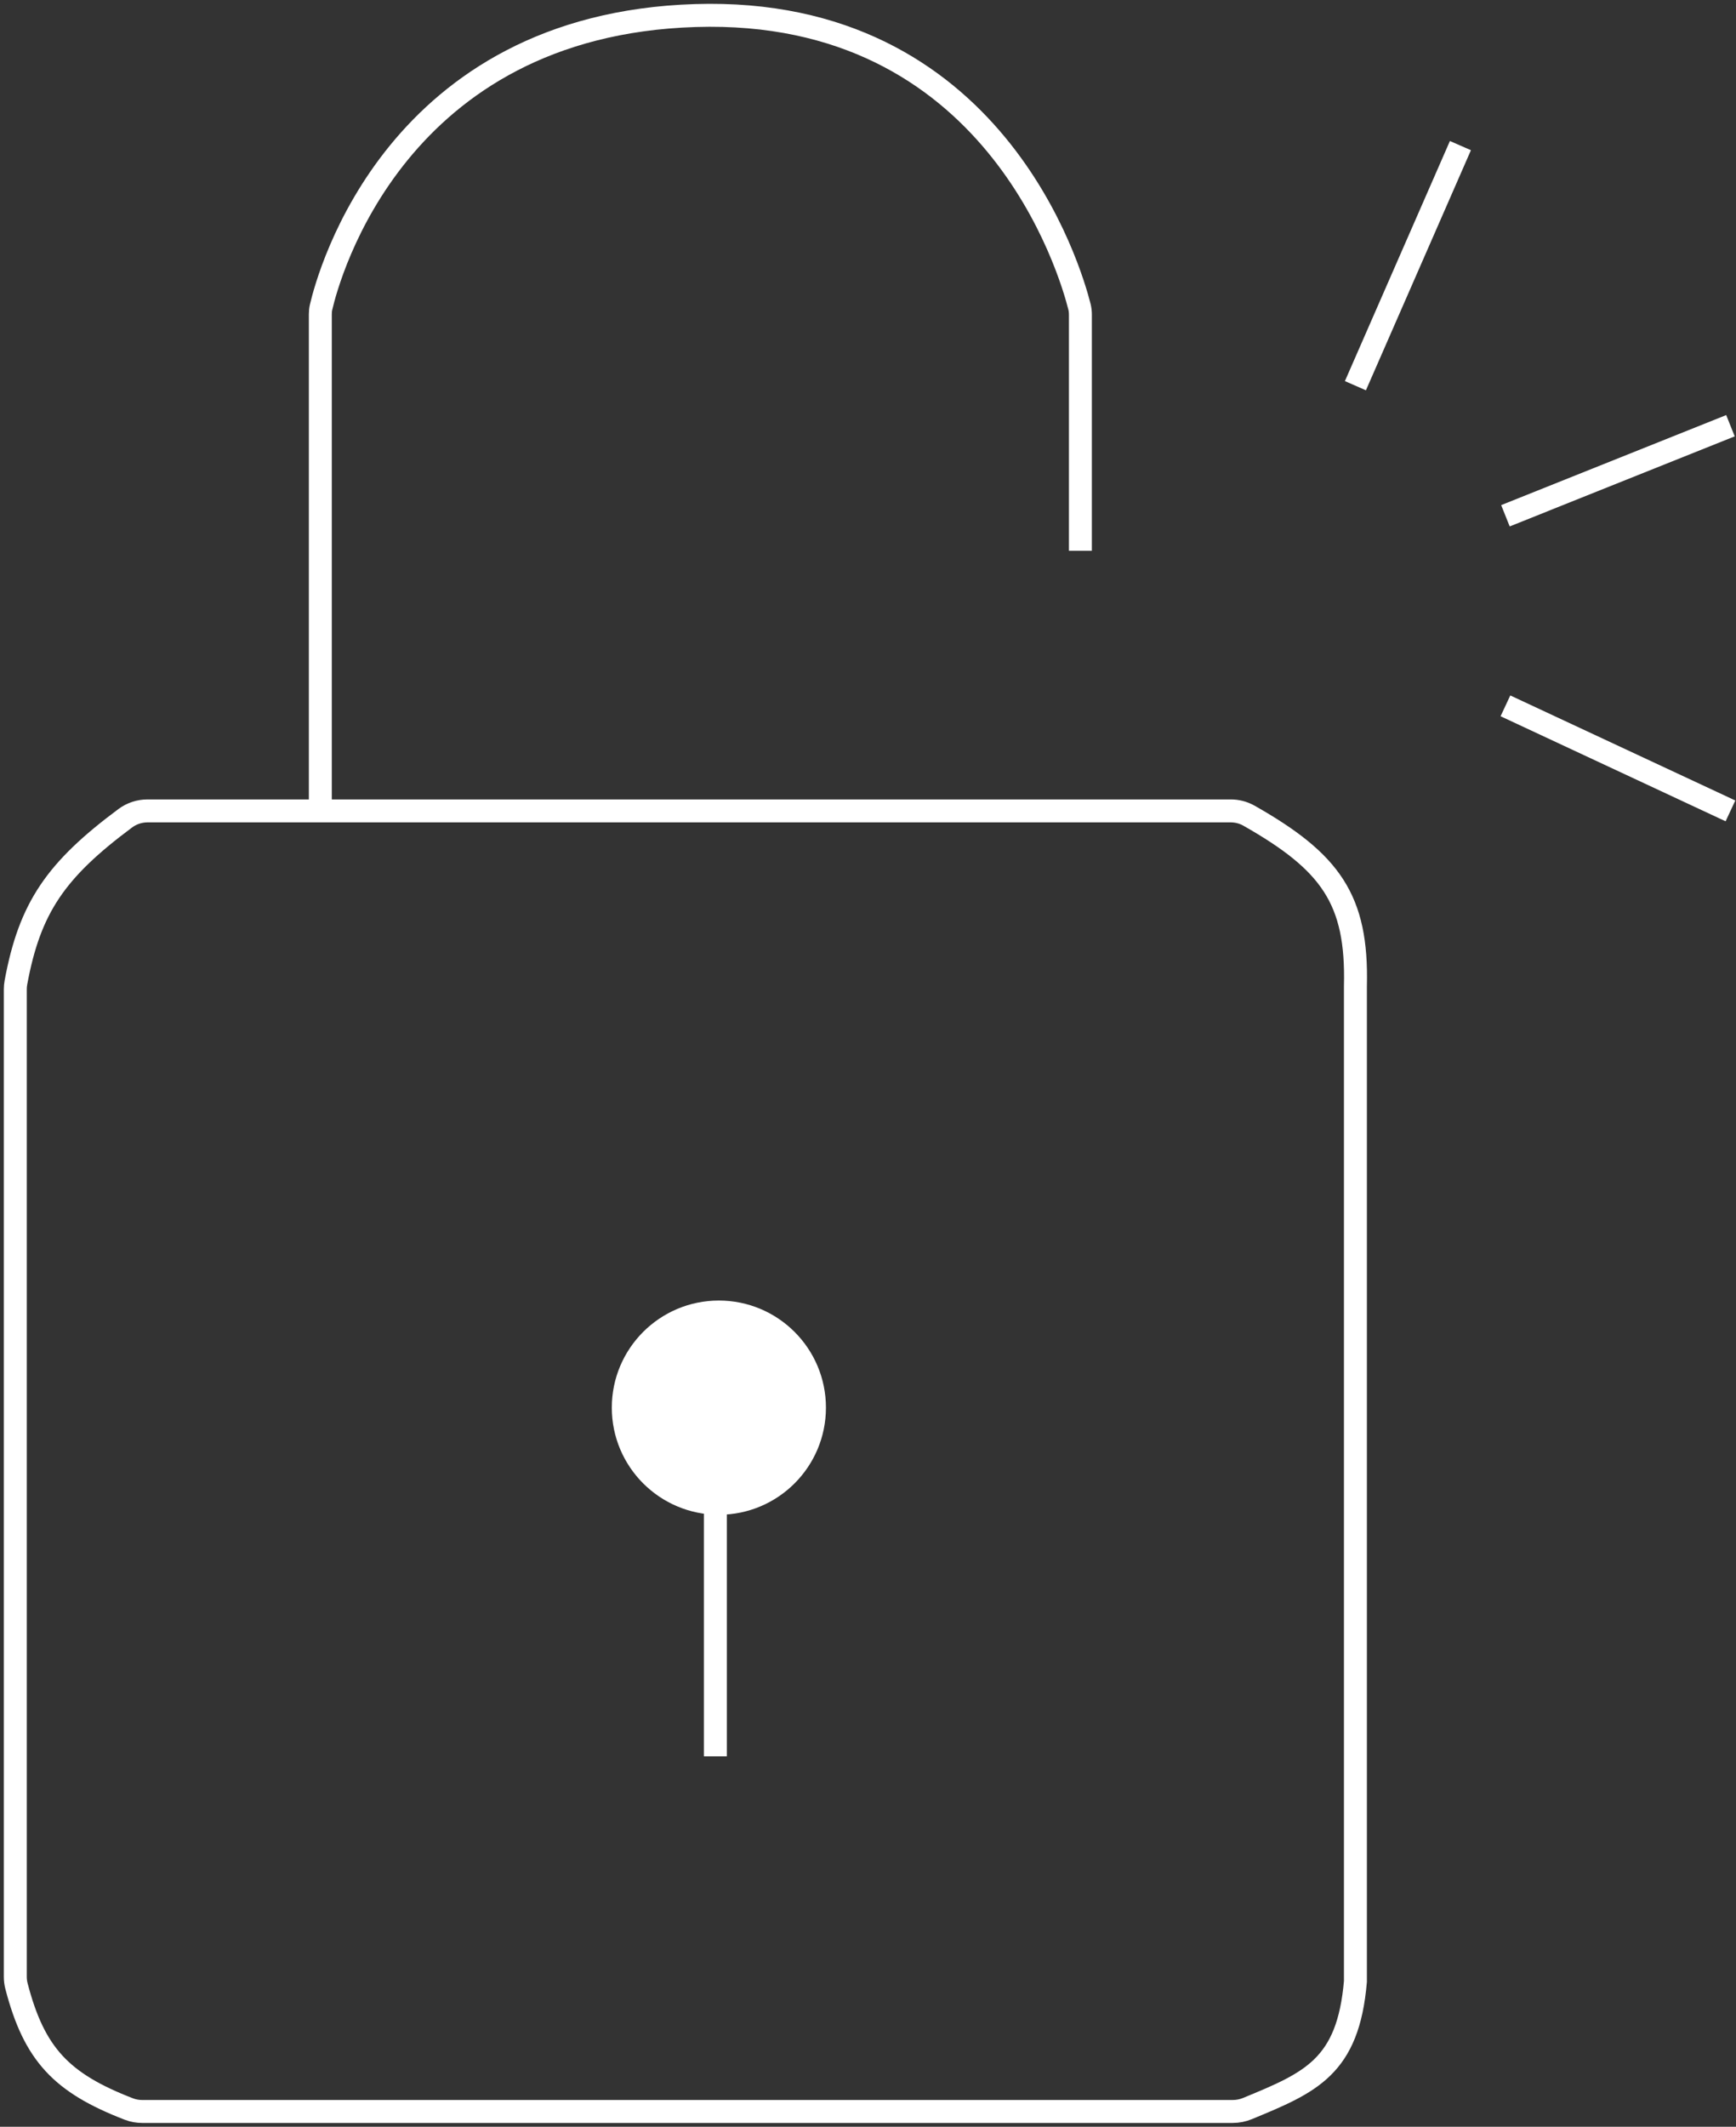 <svg width="227" height="278" viewBox="0 0 227 278" fill="none" xmlns="http://www.w3.org/2000/svg">
<rect x="0" y="0" width="227" height="278" fill="#333333" stroke="none"/>
<path d="M41.886 105.996H160.911C161.754 105.996 162.586 106.207 163.319 106.623C173.999 112.684 177.514 117.553 177.235 128.881V259C176.284 270.191 171.374 272.21 163.118 275.619C162.51 275.87 161.858 276 161.201 276H18.59C17.996 276 17.407 275.896 16.853 275.682C8.053 272.283 4.477 268.561 2.15 259.593C2.049 259.202 2 258.795 2 258.391V129.32C2 129.028 2.026 128.732 2.079 128.445C3.887 118.635 7.295 113.714 16.386 106.953C17.228 106.326 18.258 105.996 19.308 105.996H41.886ZM41.886 105.996V41.087C41.886 40.769 41.914 40.46 41.986 40.151C42.976 35.883 51.818 3.253 90.925 2.031C129.999 0.811 140 35.504 141.154 40.108C141.239 40.447 141.273 40.786 141.273 41.136V71.995M177.235 50.417L190.966 19.032M196.851 67.418L226.275 55.648M196.851 92.264L226.275 105.996M93.541 229.576V194.921" stroke="white" stroke-width="3"/>
<circle cx="94" cy="184" r="14" fill="white"/>
</svg>
